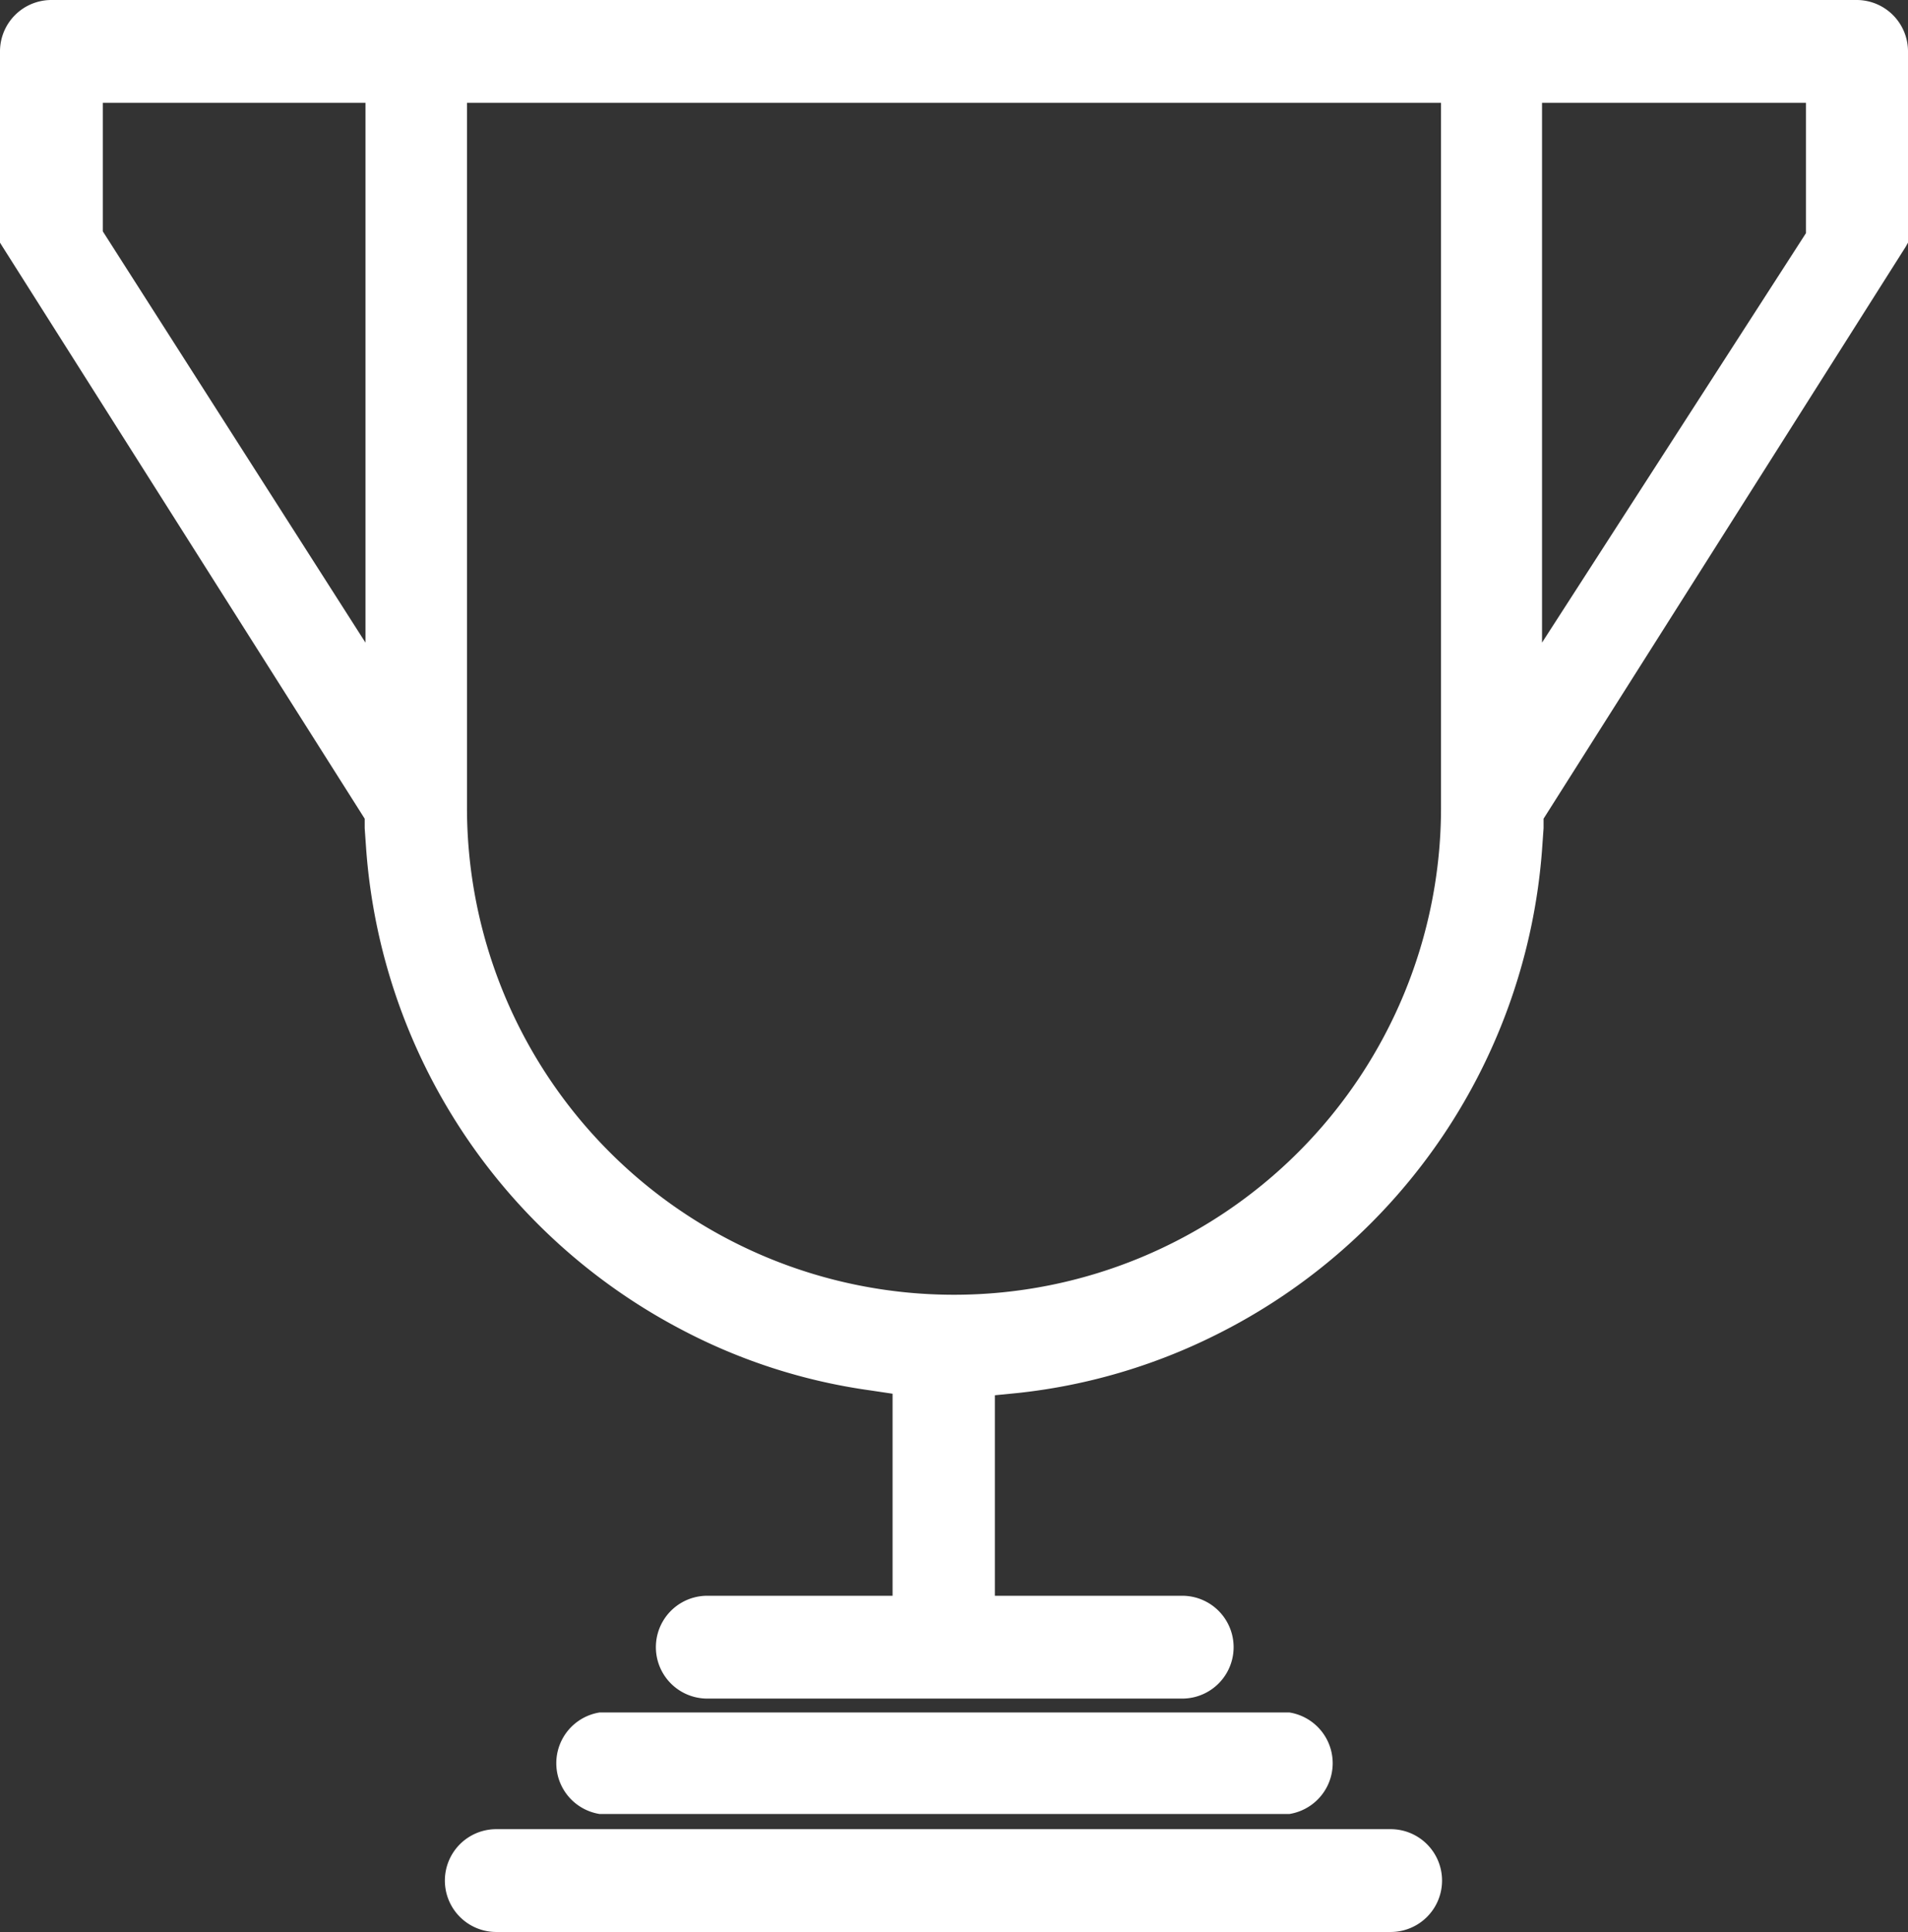 <svg xmlns="http://www.w3.org/2000/svg" width="74.24" height="75.16" viewBox="0 0 74.24 75.16"><rect x="0" y="0" width="74.24" height="75.16" fill="#333333" stroke="none"/><defs><style>.cls-1{fill:#fff;}</style></defs><title>flag</title><g id="Layer_2" data-name="Layer 2"><g id="Layer_1-2" data-name="Layer 1"><g id="Layer_2-2" data-name="Layer 2"><g id="Layer_1-2-2" data-name="Layer 1-2"><path class="cls-1" d="M54.11,71.16H19.31a2,2,0,0,0,0,4h34.8a2,2,0,0,0,0-4Z"/><path class="cls-1" d="M72.27,0H2A2,2,0,0,0,0,2V9.44l.1.16L14.19,31.85v.37l.06.85a23,23,0,0,0,12.2,18.62,22.3,22.3,0,0,0,7.41,2.4l.87.13v7.86H27.52a2,2,0,1,0,0,4H46a2,2,0,0,0,0-4H38.71v-7.8h0l.91-.09a22.61,22.61,0,0,0,7.67-2.25A23,23,0,0,0,60,33.07l.06-.85v-.37L74.15,9.6l.09-.16V2A2,2,0,0,0,72.27,0Zm-2,4V9.07L60,25V4H70.27ZM56.07,4V31.42a18.95,18.95,0,0,1-37.9,0V4ZM14.22,4V25L4,9V4Z"/><path class="cls-1" d="M50.17,70.57a2,2,0,0,0,0-3.95H23.33a2,2,0,0,0,0,3.95Z"/></g></g></g></g></svg>